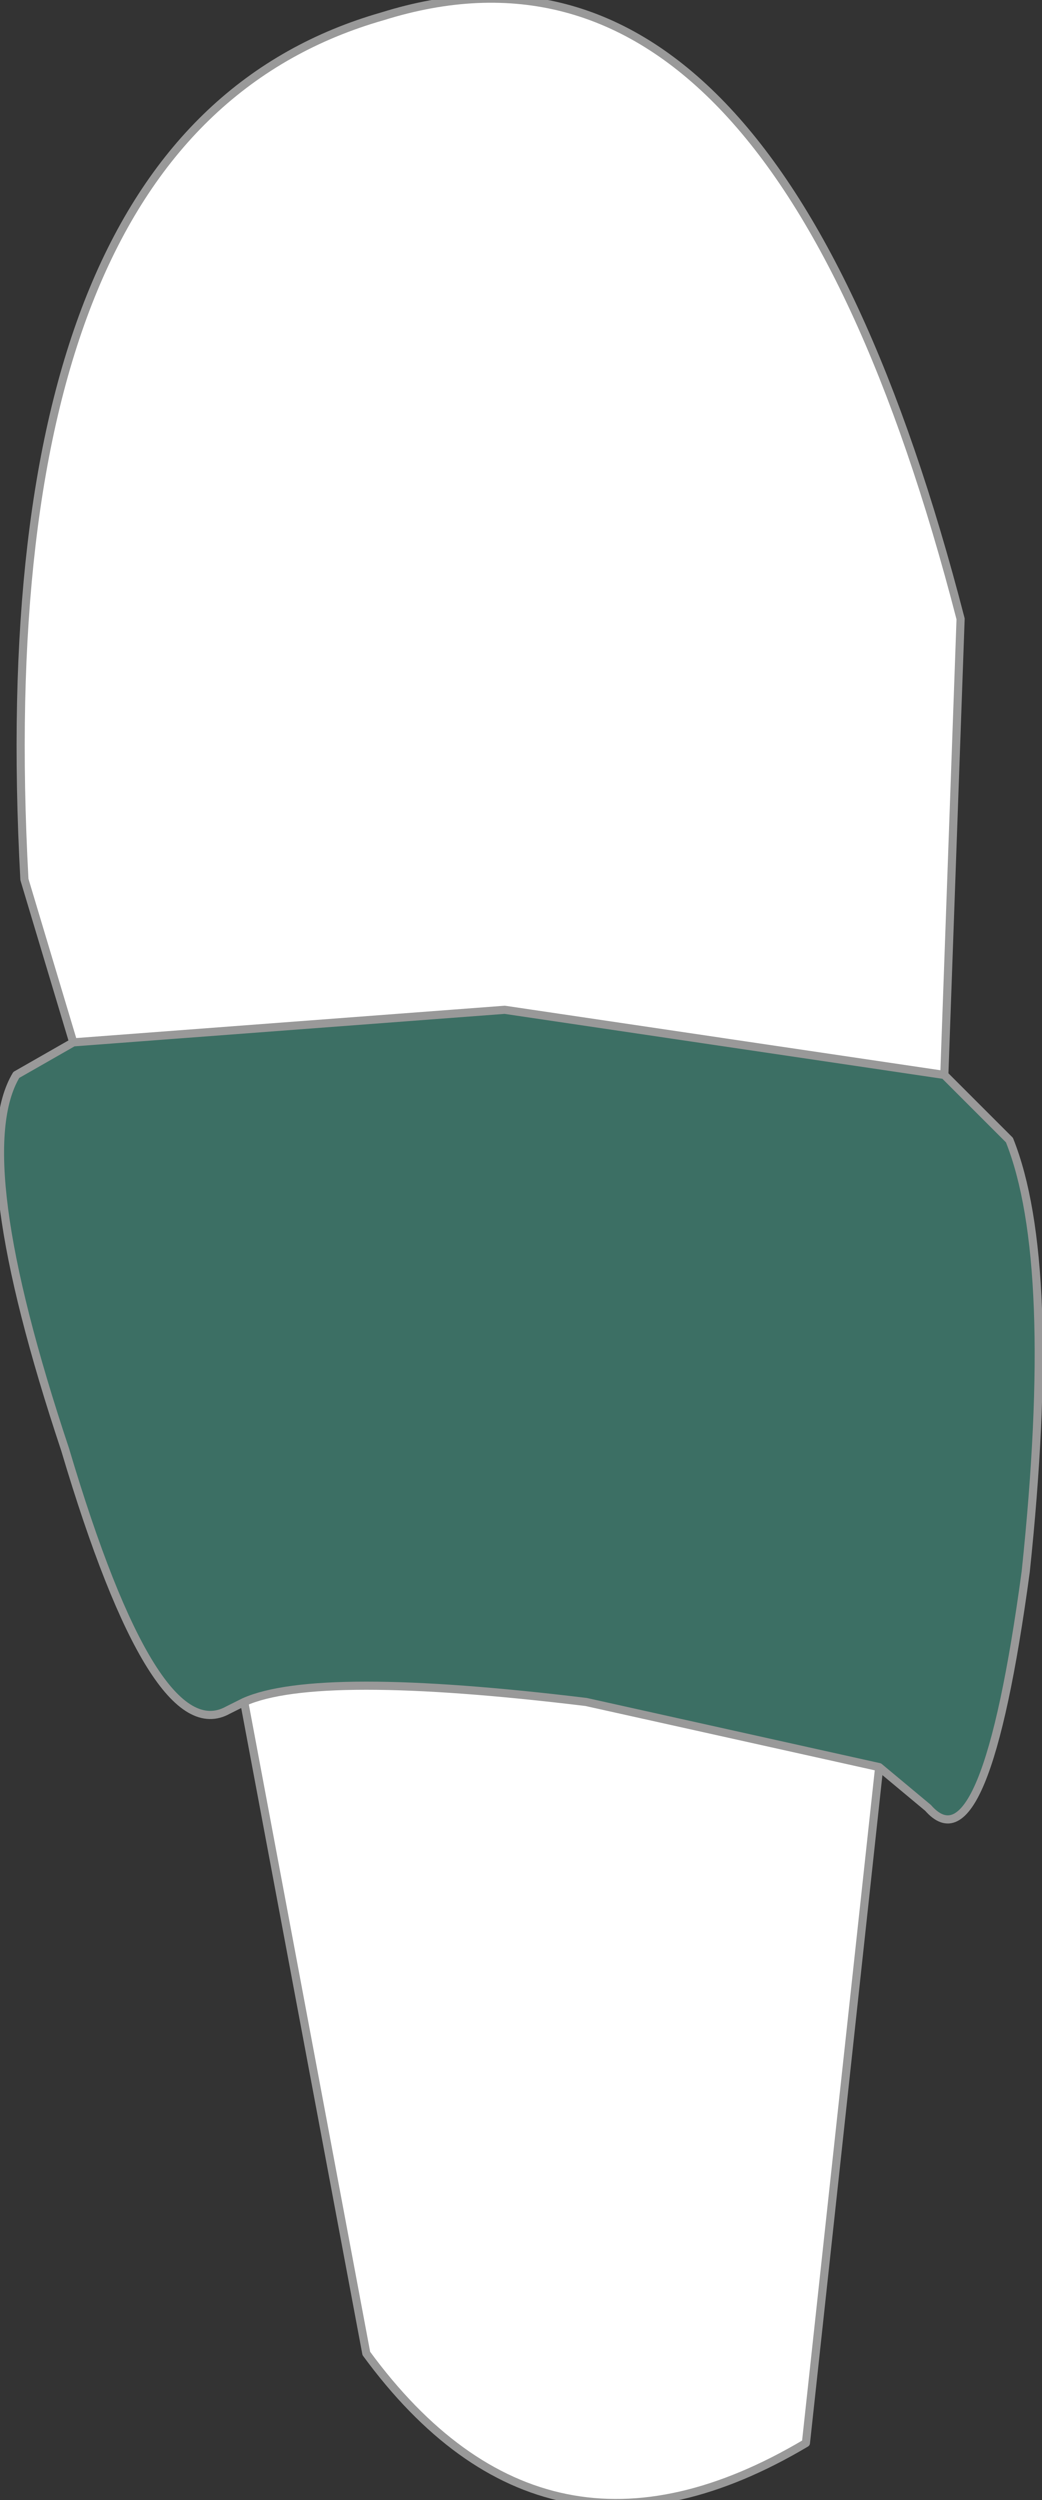 <?xml version="1.0" encoding="UTF-8" standalone="no"?>
<svg xmlns:xlink="http://www.w3.org/1999/xlink" height="15.35px" width="6.4px" xmlns="http://www.w3.org/2000/svg">
  <rect width="100%" height="100%" fill="#333333" stroke="none"/>
  <g transform="matrix(1.0, 0.0, 0.0, 1.0, 2.95, 7.75)">
    <path d="M2.45 3.1 L2.0 7.25 Q0.4 8.2 -0.7 6.7 L-1.45 2.7 Q-1.0 2.5 0.65 2.7 L2.45 3.1 M-2.5 -1.35 L-2.8 -2.35 Q-3.05 -6.95 -0.6 -7.65 1.8 -8.4 2.95 -3.95 L2.85 -1.15 0.15 -1.55 -2.5 -1.35" fill="#ffffff" fill-rule="evenodd" stroke="none"/>
    <path d="M2.85 -1.15 L3.25 -0.75 Q3.55 0.0 3.35 1.9 3.1 3.75 2.75 3.35 L2.45 3.1 0.65 2.7 Q-1.0 2.5 -1.45 2.7 L-1.55 2.75 Q-2.0 3.0 -2.55 1.15 -3.15 -0.65 -2.85 -1.15 L-2.5 -1.35 0.15 -1.55 2.85 -1.15" fill="#3c6f64" fill-rule="evenodd" stroke="none"/>
    <path d="M2.85 -1.15 L3.25 -0.75 Q3.55 0.0 3.35 1.9 3.1 3.75 2.75 3.35 L2.45 3.1 2.0 7.25 Q0.4 8.2 -0.7 6.7 L-1.45 2.7 -1.55 2.75 Q-2.0 3.0 -2.55 1.15 -3.15 -0.65 -2.85 -1.15 L-2.5 -1.35 -2.8 -2.35 Q-3.05 -6.95 -0.6 -7.65 1.8 -8.4 2.95 -3.95 L2.85 -1.15 0.15 -1.55 -2.5 -1.35 M2.45 3.1 L0.65 2.7 Q-1.0 2.5 -1.45 2.7" fill="none" stroke="#999999" stroke-linecap="round" stroke-linejoin="round" stroke-width="0.05"/>
  </g>
</svg>
